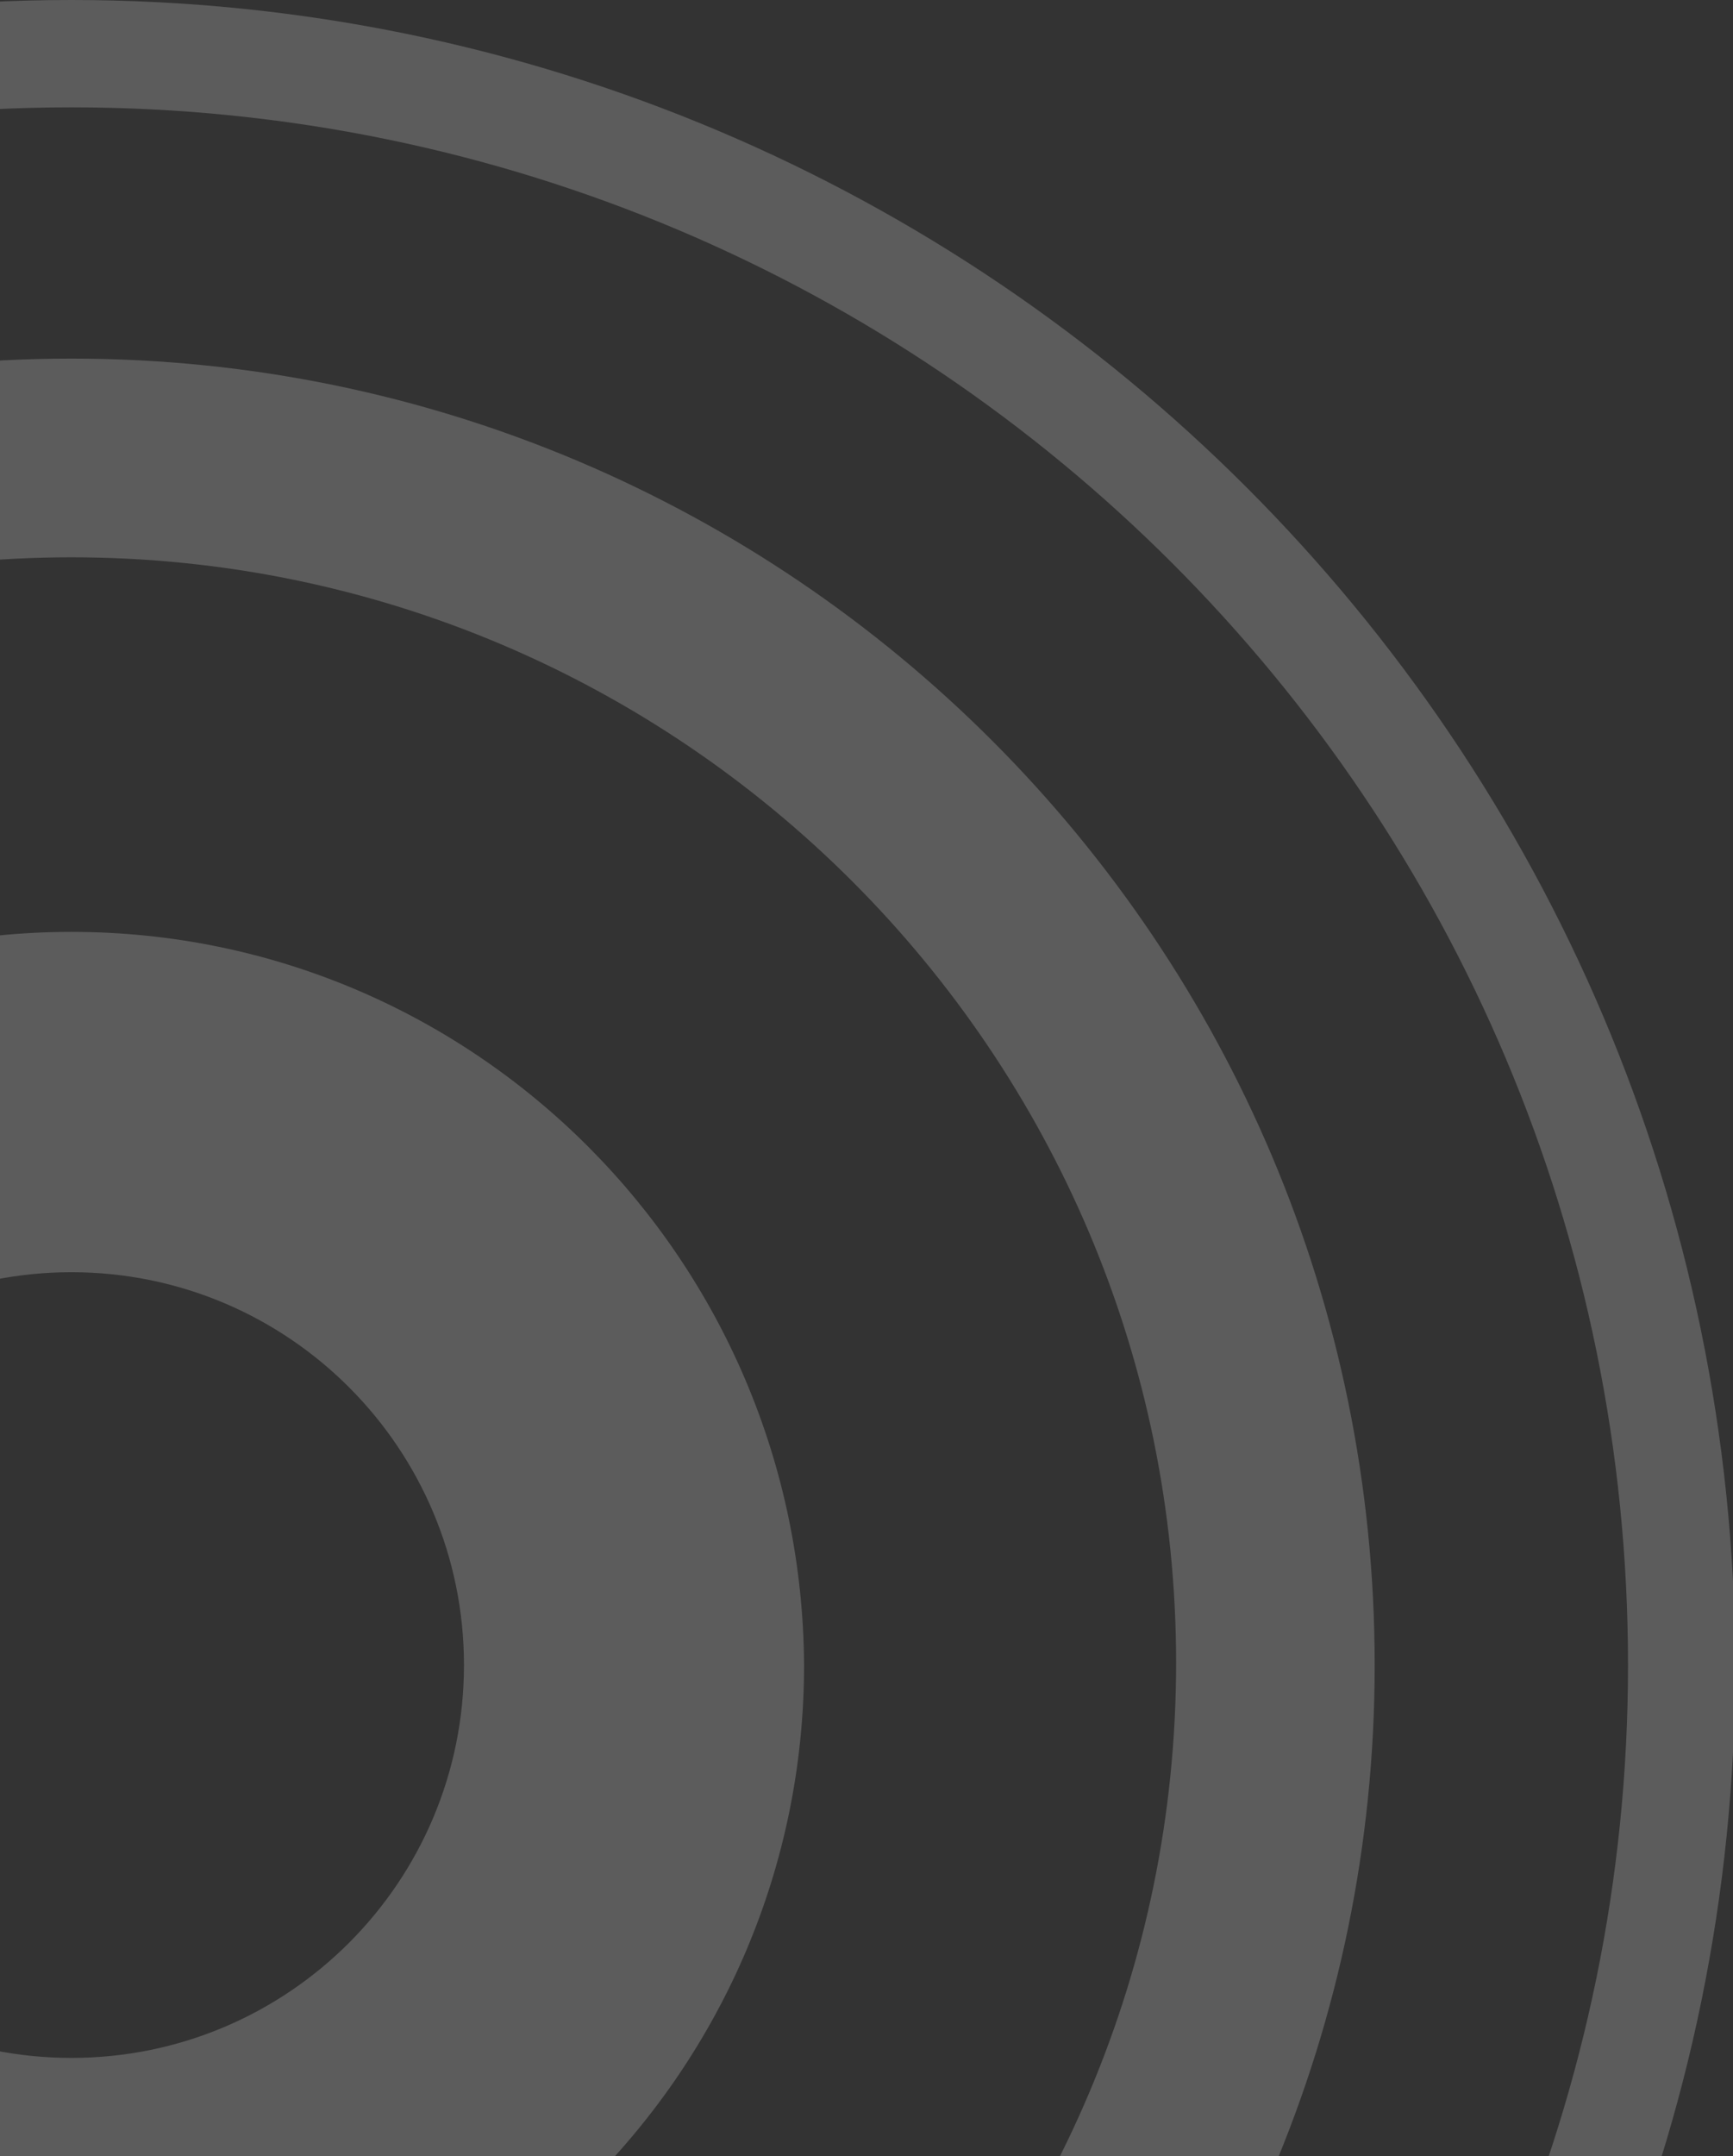 <svg width="148" height="184" viewBox="0 0 148 184" fill="none" xmlns="http://www.w3.org/2000/svg">
<rect x="0" y="0" width="148" height="184" fill="#333333" stroke="none"/>
<g opacity="0.2" clip-path="url(#clip0_2234_8803)">
<path d="M6.097 0C-72.456 0 -136 63.544 -136 142.097C-136 220.456 -72.456 284.195 6.097 284.195C84.456 284.195 148.195 220.651 148.195 142.097C148 63.544 84.456 0 6.097 0ZM6.097 275.034C-67.388 275.034 -126.839 215.583 -126.839 142.097C-126.839 68.612 -67.388 9.161 6.097 9.161C79.583 9.161 139.034 68.612 139.034 142.097C139.034 215.388 79.388 275.034 6.097 275.034Z" fill="white"/>
<path d="M6.099 30.602C-55.301 30.602 -105.201 80.502 -105.201 141.902C-105.201 203.303 -55.301 253.202 6.099 253.202C67.499 253.202 117.399 203.498 117.399 142.097C117.399 80.502 67.499 30.602 6.099 30.602ZM6.099 236.244C-45.945 236.244 -88.243 193.946 -88.243 141.902C-88.243 89.859 -45.945 47.561 6.099 47.561C58.143 47.561 100.441 89.859 100.441 141.902C100.441 193.946 58.143 236.244 6.099 236.244Z" fill="white"/>
<path d="M6.098 79.527C-28.403 79.527 -56.472 107.596 -56.472 142.097C-56.472 176.598 -28.598 204.667 6.098 204.667C40.599 204.667 68.668 176.598 68.668 142.097C68.473 107.596 40.599 79.527 6.098 79.527ZM6.098 175.623C-12.419 175.623 -27.428 160.614 -27.428 142.097C-27.428 123.579 -12.419 108.571 6.098 108.571C24.616 108.571 39.624 123.579 39.624 142.097C39.624 160.614 24.616 175.623 6.098 175.623Z" fill="white"/>
</g>
<defs>
<clipPath id="clip0_2234_8803">
<rect width="284" height="284" fill="white" transform="translate(-136)"/>
</clipPath>
</defs>
</svg>
